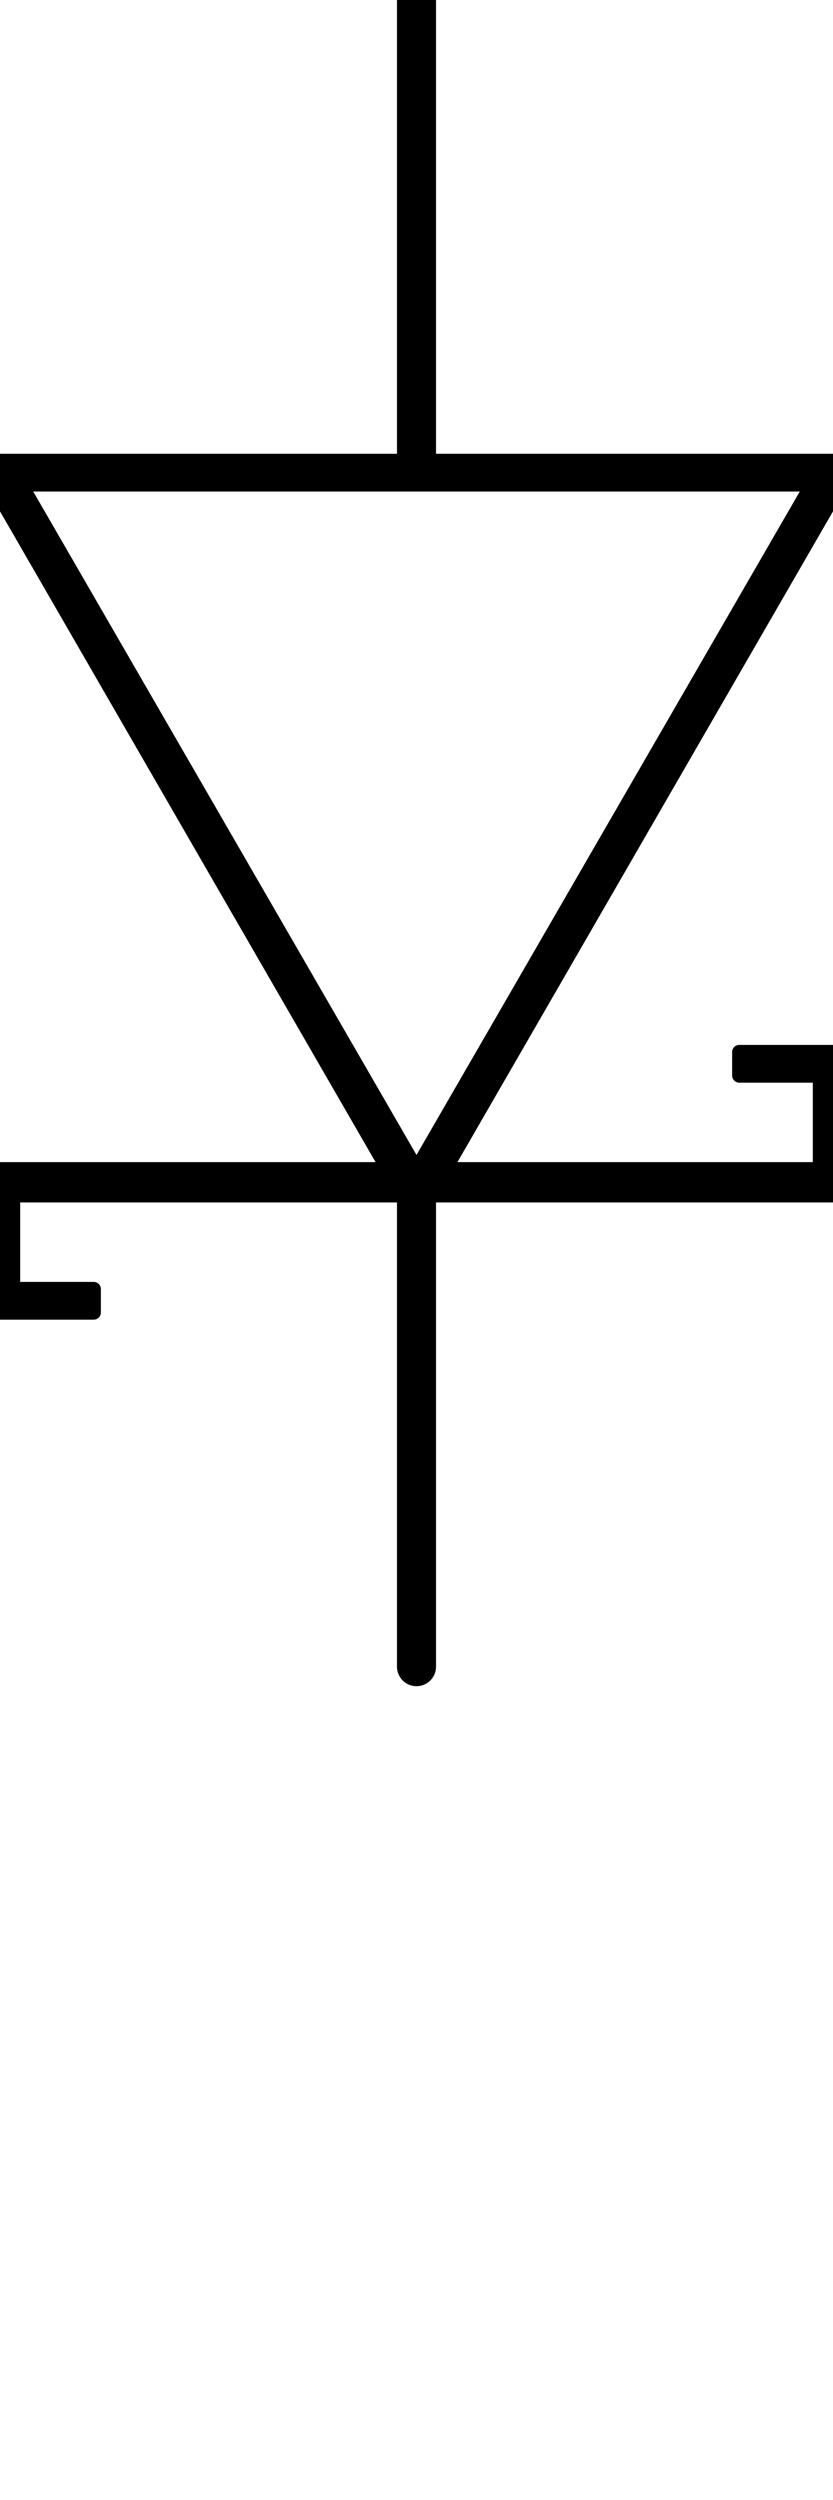 <?xml version="1.0" encoding="utf-8"?>
<!-- Generator: Adobe Illustrator 27.8.1, SVG Export Plug-In . SVG Version: 6.00 Build 0)  -->
<svg version="1.1" id="Layer_1" xmlns="http://www.w3.org/2000/svg" xmlns:xlink="http://www.w3.org/1999/xlink" x="0px" y="0px"
	 viewBox="0 0 32 96" style="enable-background:new 0 0 32 96;" xml:space="preserve">
<style type="text/css">
	.st0{stroke:#000000;stroke-width:0.55;stroke-linecap:round;stroke-linejoin:round;stroke-miterlimit:10;}
	.st1{fill:none;stroke:#000000;stroke-width:1.5;stroke-linecap:round;stroke-linejoin:round;stroke-miterlimit:10;}
	.st2{fill:none;stroke:#000000;stroke-width:0.95;stroke-linecap:square;stroke-miterlimit:10;}
</style>
<path class="st0" d="M16,46.8L-0.8,17.7h33.6L16,46.8z M0.8,18.6L16,44.9l15.2-26.3C31.2,18.6,0.8,18.6,0.8,18.6z"/>
<line class="st1" x1="16" y1="0" x2="16" y2="18.1"/>
<line class="st1" x1="16" y1="64" x2="16" y2="45.8"/>
<path class="st2" d="M78.4-40.7"/>
<polygon class="st0" points="32.5,45.9 16,45.9 16,44.9 31.5,44.9 31.5,41.3 28.4,41.3 28.4,40.4 32.5,40.4 "/>
<polygon class="st0" points="3.6,50.4 -0.5,50.4 -0.5,44.9 16,44.9 16,45.9 0.5,45.9 0.5,49.5 3.6,49.5 "/>
</svg>
